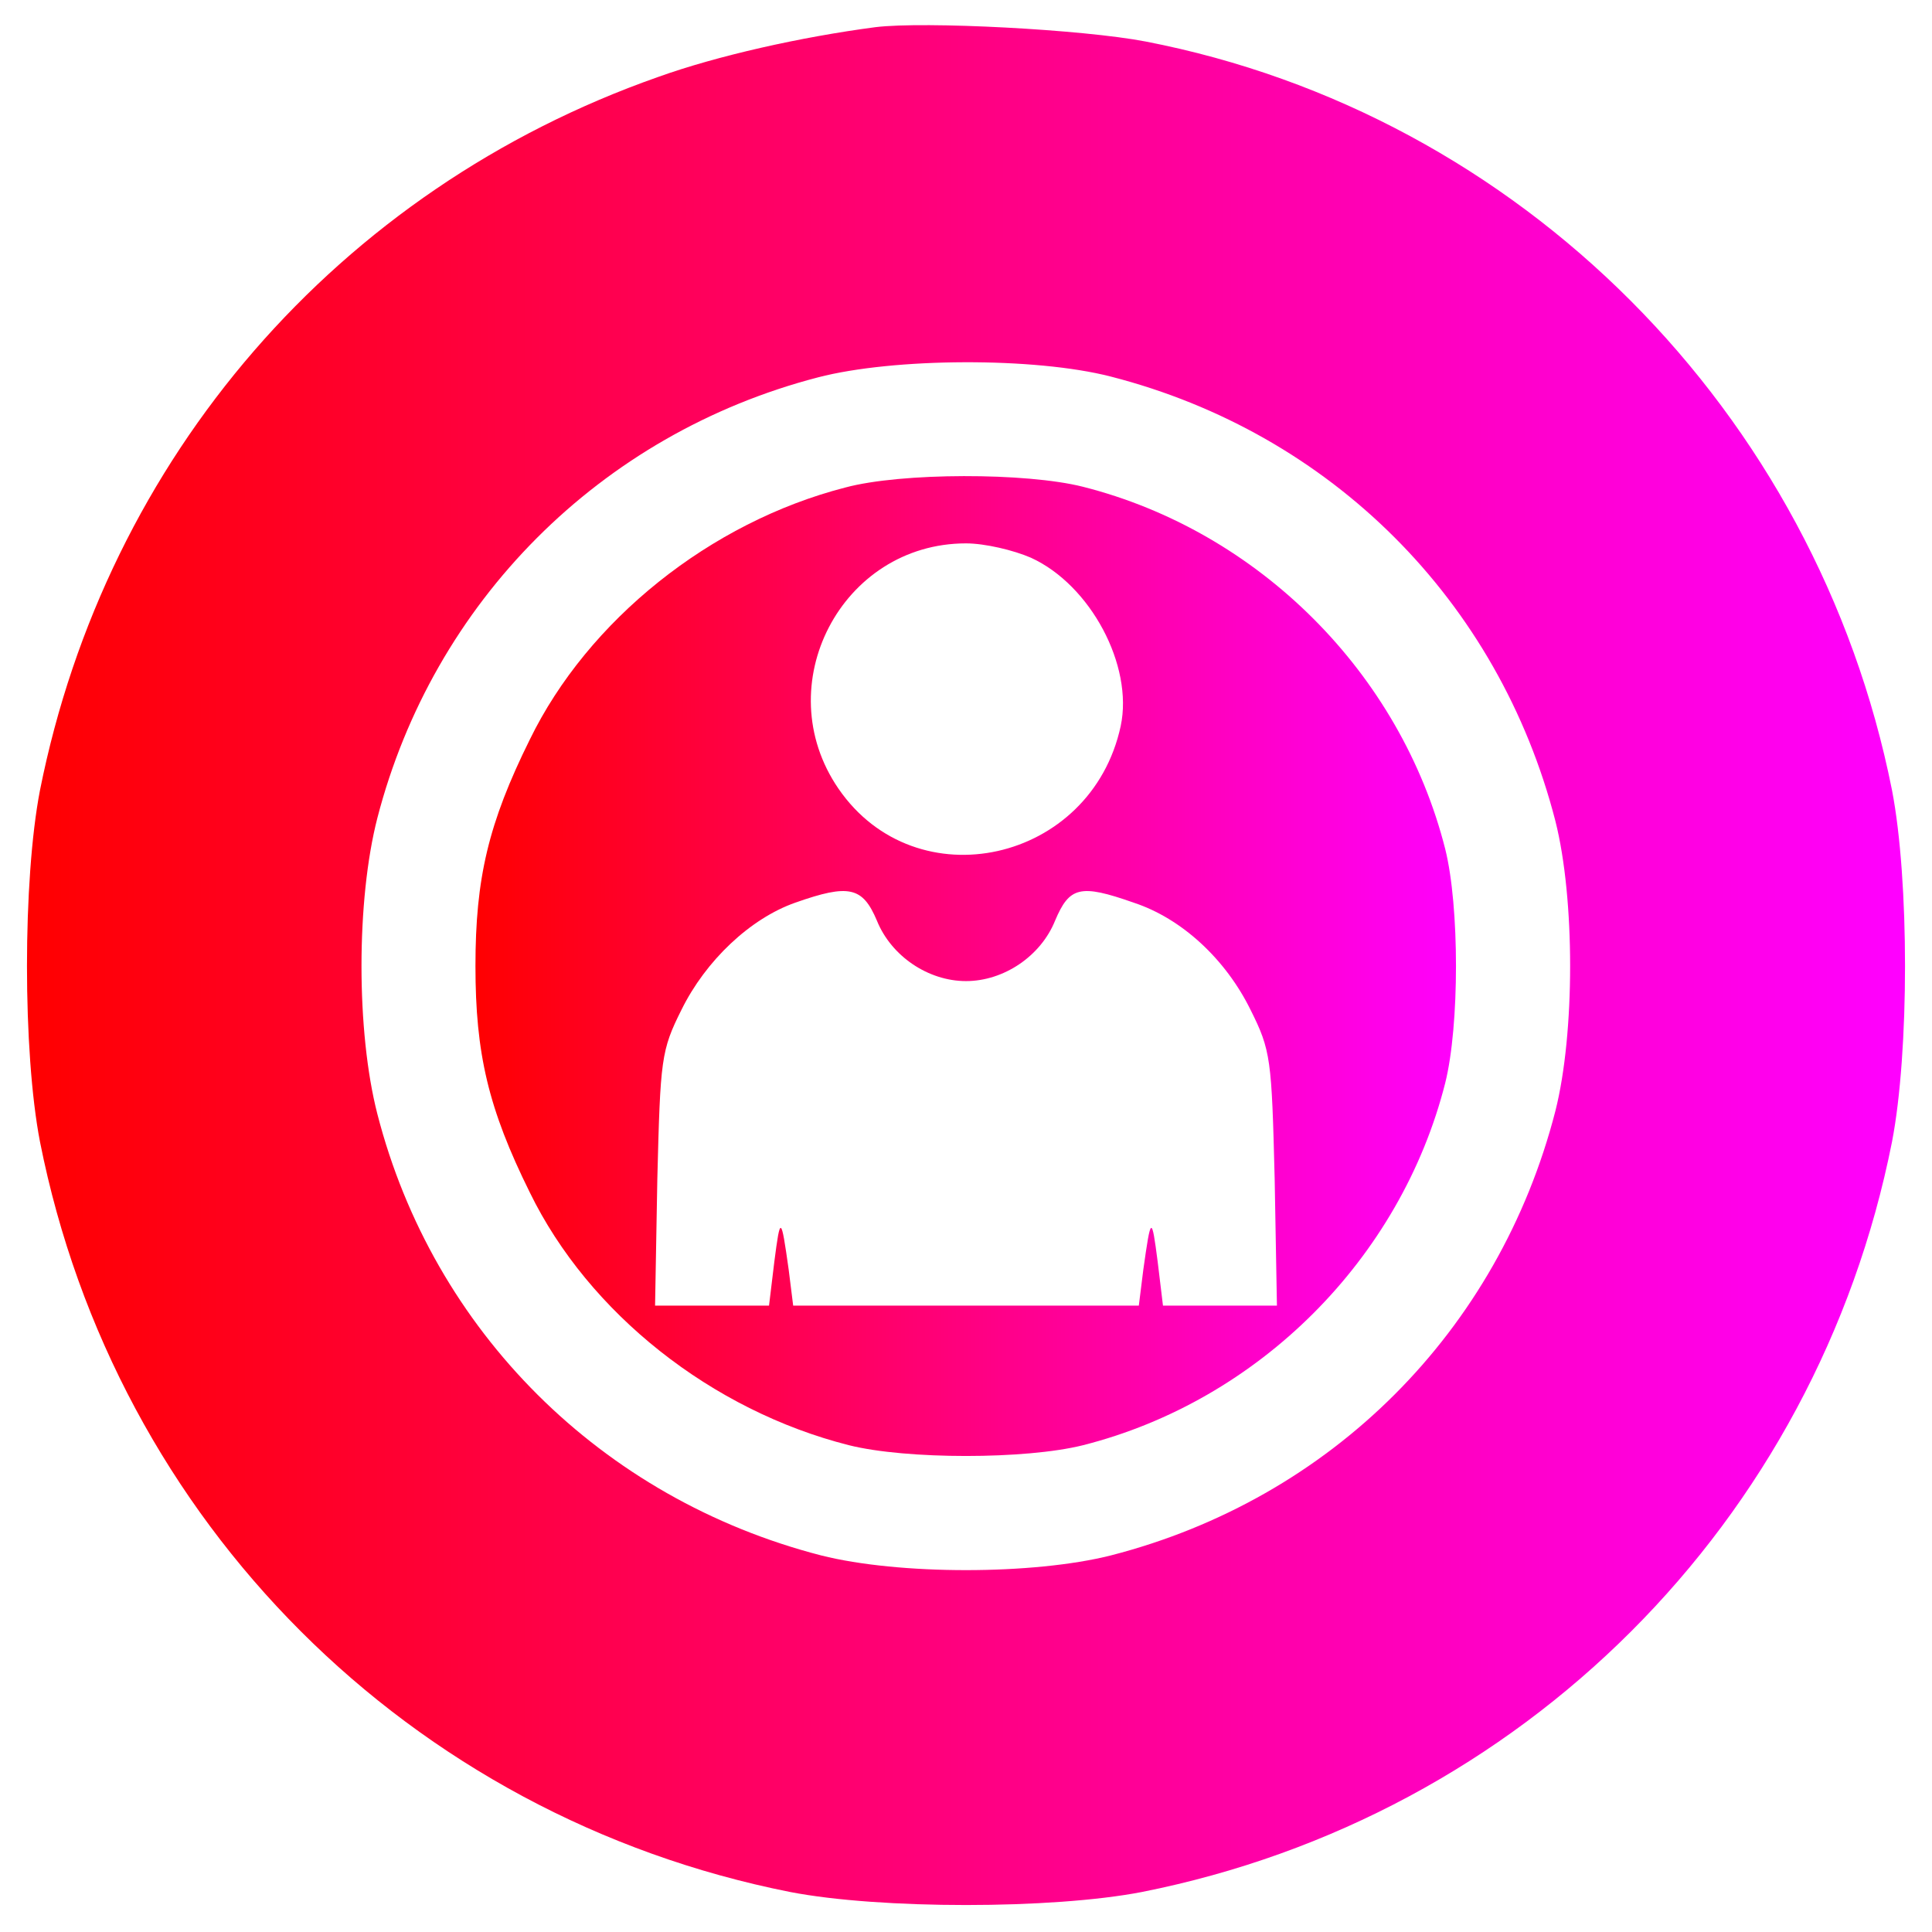 <?xml version="1.0" standalone="no"?>
<!DOCTYPE svg PUBLIC "-//W3C//DTD SVG 20010904//EN"
 "http://www.w3.org/TR/2001/REC-SVG-20010904/DTD/svg10.dtd">
<svg version="1.0" xmlns="http://www.w3.org/2000/svg"
 width="256pt" height="256pt" viewBox="0 0 256 256"
 preserveAspectRatio="xMidYMid meet">

<defs>
  <linearGradient id="redToMagenta" x1="0%" y1="0%" x2="100%" y2="0%">
    <stop offset="0%" style="stop-color:rgb(255,0,0);stop-opacity:1" />
    <stop offset="100%" style="stop-color:rgb(255,0,255);stop-opacity:1" />
  </linearGradient>
</defs>

<g transform="translate(0,256) scale(0.1,-0.1)"
fill="url(#redToMagenta)" stroke="none">
<path d="M1160 2524 c-99 -13 -210 -38 -288 -66 -424 -149 -731 -504 -819
-945 -23 -119 -23 -347 0 -466 100 -504 490 -894 994 -994 119 -23 347 -23
466 0 504 100 894 490 994 994 23 119 23 347 0 466 -100 502 -493 896 -989
992 -83 16 -293 27 -358 19z m312 -463 c292 -75 514 -297 589 -589 26 -103 26
-281 0 -384 -75 -292 -297 -514 -589 -589 -103 -26 -281 -26 -384 0 -291 75
-514 297 -588 585 -28 109 -28 283 0 392 74 286 295 509 584 584 100 26 287
27 388 1z"/>
<path d="M1120 1914 c-179 -46 -341 -176 -418 -334 -55 -111 -72 -184 -72
-300 0 -116 17 -189 72 -300 78 -160 241 -289 423 -335 76 -19 234 -19 310 0
233 59 421 247 480 480 19 76 19 234 0 310 -59 233 -247 421 -480 480 -75 19
-241 19 -315 -1z m246 -93 c79 -36 136 -143 119 -223 -39 -181 -271 -233 -374
-83 -94 137 4 325 169 325 25 0 63 -9 86 -19z m-204 -481 c19 -47 68 -80 118
-80 50 0 99 33 118 80 19 45 33 49 104 24 64 -21 122 -75 155 -142 27 -54 28
-65 32 -224 l3 -168 -75 0 -76 0 -7 58 c-8 62 -9 61 -19 -10 l-6 -48 -229 0
-229 0 -6 48 c-10 71 -11 72 -19 10 l-7 -58 -76 0 -75 0 3 168 c4 159 5 170
32 224 32 65 91 121 151 142 71 25 89 21 108 -24z"/>
</g>
</svg>

